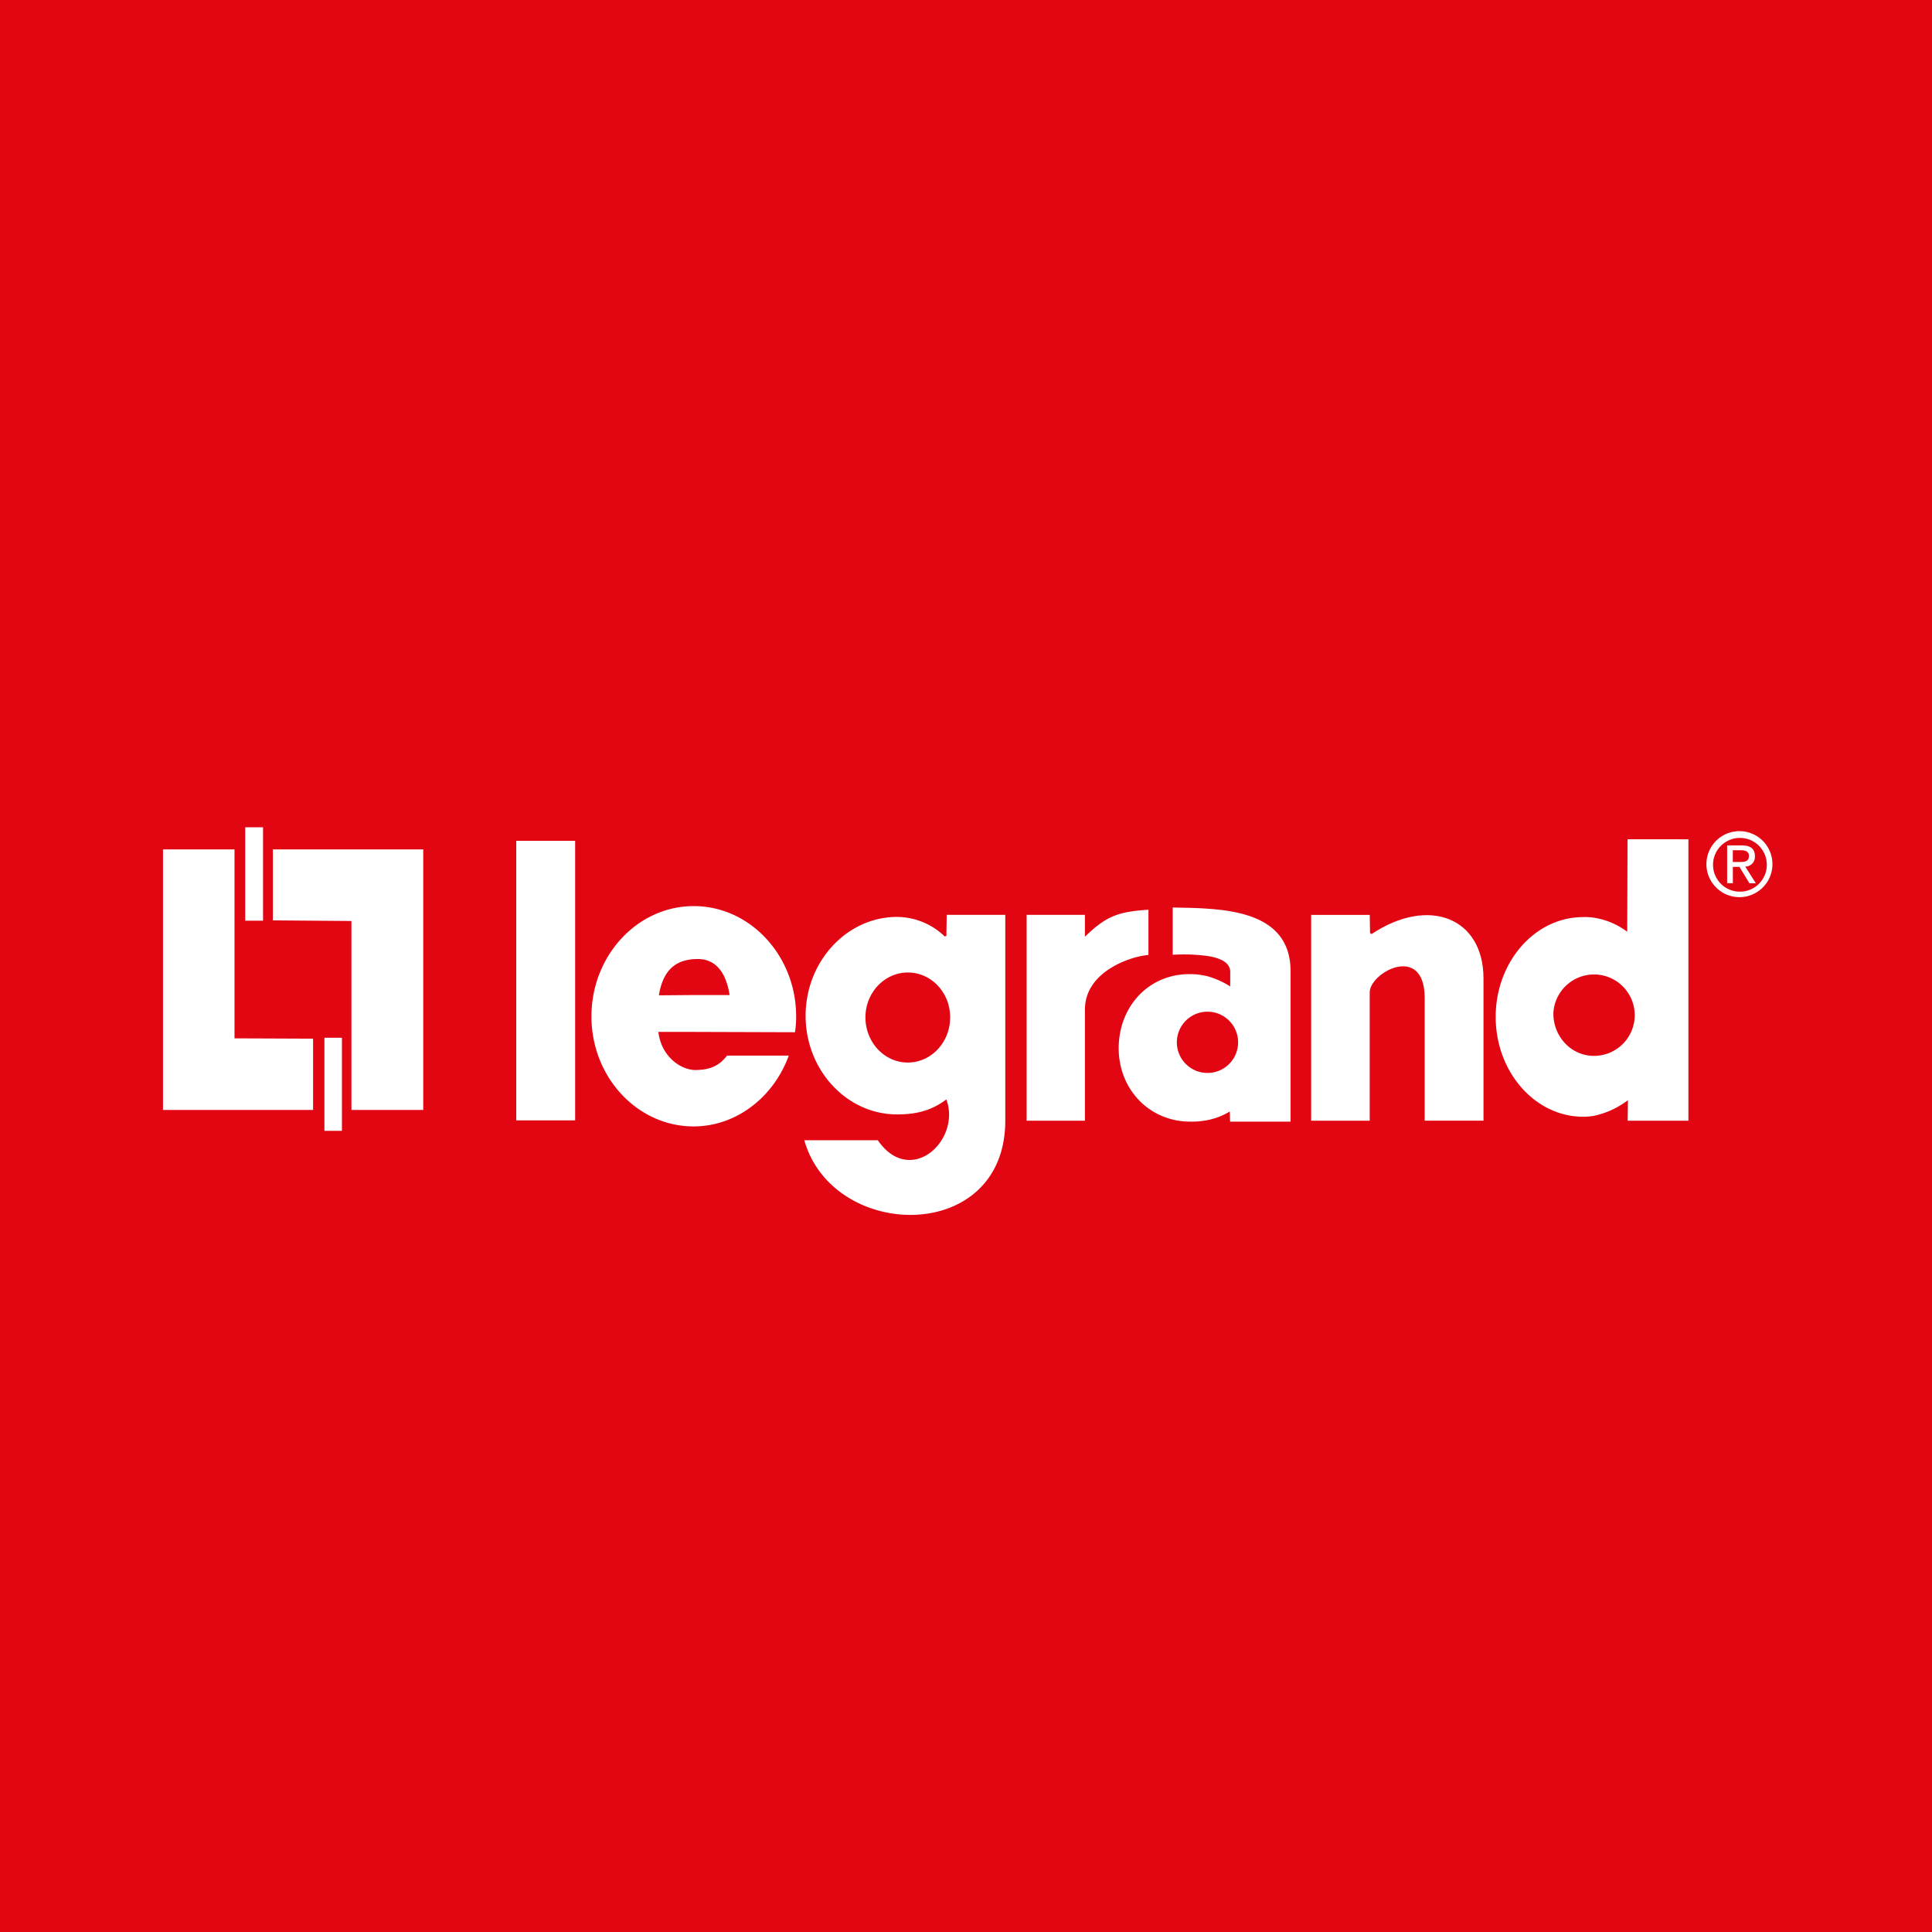 <svg xmlns="http://www.w3.org/2000/svg" id="Logos" viewBox="0 0 600 600"><defs><style>.cls-1{fill:#e20613;}.cls-2,.cls-3{fill:#fff;fill-rule:evenodd;}.cls-3,.cls-4{stroke:#e20613;stroke-miterlimit:2.61;stroke-width:0.58px;}.cls-4{fill:none;}</style></defs><rect class="cls-1" width="600" height="600"></rect><polygon class="cls-2" points="50.62 263.79 72.83 263.79 72.83 322.47 97.23 322.57 97.23 344.7 50.62 344.7 50.62 263.79 50.62 263.79"></polygon><polygon class="cls-2" points="131.44 344.7 109.14 344.7 109.14 286.02 84.74 285.83 84.74 263.79 131.44 263.79 131.44 344.7 131.44 344.7"></polygon><polygon class="cls-2" points="76.16 256.92 81.69 256.92 81.69 285.93 76.16 285.93 76.16 256.92 76.16 256.92"></polygon><polygon class="cls-2" points="100.75 322.28 106.19 322.28 106.19 351.19 100.75 351.19 100.75 322.28 100.75 322.28"></polygon><polygon class="cls-3" points="160.04 260.83 178.91 260.83 178.91 348.23 160.04 348.23 160.04 260.83 160.04 260.83"></polygon><path class="cls-3" d="M318.54,283.83h18.68v6.39c6.29-6,10.11-7.44,19.73-8v14.6c-6.19.47-19.73,5.34-19.73,16.69v34.83H318.54v-64.5Z"></path><path class="cls-3" d="M425.77,289.84l-.1-6H406.9v64.5h18.77v-40c-.28-5.82,16.3-15.17,16.49,1.34v38.64H461V303.87c0-19-17.15-26.05-35.26-14Z"></path><path class="cls-2" d="M375.06,282.21c-3.72-.29-7.43-.29-10.86-.38v14.69a54.78,54.78,0,0,1,10.86.38c4.2.67,6.86,2.1,7,4.77v4.68a26.89,26.89,0,0,0-7-3.15,22,22,0,0,0-5.72-.67c-12.77,0-21.92,10.21-21.92,23s9.53,22.8,22.21,22.8a26.06,26.06,0,0,0,5.43-.48,20.9,20.9,0,0,0,6.86-2.67l.1,3.15H400.8V301.67c0-15.17-13-18.6-25.74-19.46Zm0,51a9.51,9.51,0,1,1,9.44-9.58v.14A9.49,9.49,0,0,1,375.06,333.21Z"></path><path class="cls-2" d="M505.45,260.64l-.1,28.72A23.28,23.28,0,0,0,495,285a18.67,18.67,0,0,0-3.34-.19c-15,0-27.16,13.93-27.16,31s12.2,31,27.16,31a19.64,19.64,0,0,0,3.34-.28,26.46,26.46,0,0,0,10.57-4.87l-.09,6.39h18.87v-87.4ZM495,327.91c-7,0-12.59-5.92-12.59-13.17A12.64,12.64,0,1,1,495,327.91Z"></path><path class="cls-2" d="M246.87,320.66a31.1,31.1,0,0,0,.38-5c0-18.8-14.2-34.16-31.64-34.26h-.2c-17.44,0-31.73,15.37-31.73,34.26s14.29,34.16,31.73,34.16h.2c13.34-.1,24.78-9.35,29.35-22H225.8c-2.09,2.67-4.57,4.39-9.53,4.48h-.65c-4.77-.28-10.3-4.58-11.16-11.83h11.16l31.26.1Zm-42.25-11.55c1.24-7.53,4.87-10.87,11-11.25H216c6.29-.39,9.53,4.29,10.58,11.16h-11Z"></path><path class="cls-2" d="M293.67,283.83l-.1,6.87a22.57,22.57,0,0,0-11.72-5.92,18.67,18.67,0,0,0-3.34-.28c-15.82,0-28.69,13.93-28.69,31s12.87,30.91,28.69,30.91c1.14,0,2.29,0,3.34-.09a22.6,22.6,0,0,0,11.82-4.39c3.05,8.77-3.91,18.6-11.82,18-3.15-.19-6.39-2-9.15-6.11H249.35c4.09,15.17,18.49,23.48,32.5,23.76,15.53.38,30.59-9.06,30.59-29.58V283.83Zm-11.82,45.89c-7.06,0-12.87-6.2-12.87-13.74s5.81-13.64,12.87-13.64,12.86,6.11,12.86,13.64S289,329.72,281.85,329.72Z"></path><path class="cls-4" d="M293.62,290.7l.1-6.87h18.77V348m0,0c0,39-54.42,37.88-63.09,5.82m0,0h23.35m0,0c9.91,14.51,25.16.29,21-11.92-4.58,3.34-9.25,4.48-15.16,4.48-15.82,0-28.69-13.93-28.69-30.91s12.87-31,28.69-31a21.76,21.76,0,0,1,15.06,6.2m-11.72,11.64c7.15,0,12.86,6.11,12.86,13.64s-5.71,13.74-12.86,13.74-12.87-6.2-12.87-13.74,5.81-13.64,12.87-13.64"></path><path class="cls-2" d="M532,268.4a8.35,8.35,0,1,1,0,.34C532,268.63,532,268.51,532,268.4Zm8.3,10.22a10.25,10.25,0,1,0-.21,0Zm-2.16-9.41h2.05l3.1,5.09h2L542,269.12a3,3,0,0,0,3-3.23c0-2.32-1.38-3.35-4.15-3.35h-4.47v11.74h1.77v-5.09Zm0-1.51v-3.65h2.45c1.24,0,2.56.27,2.56,1.73,0,1.81-1.35,1.92-2.86,1.92Z"></path></svg>